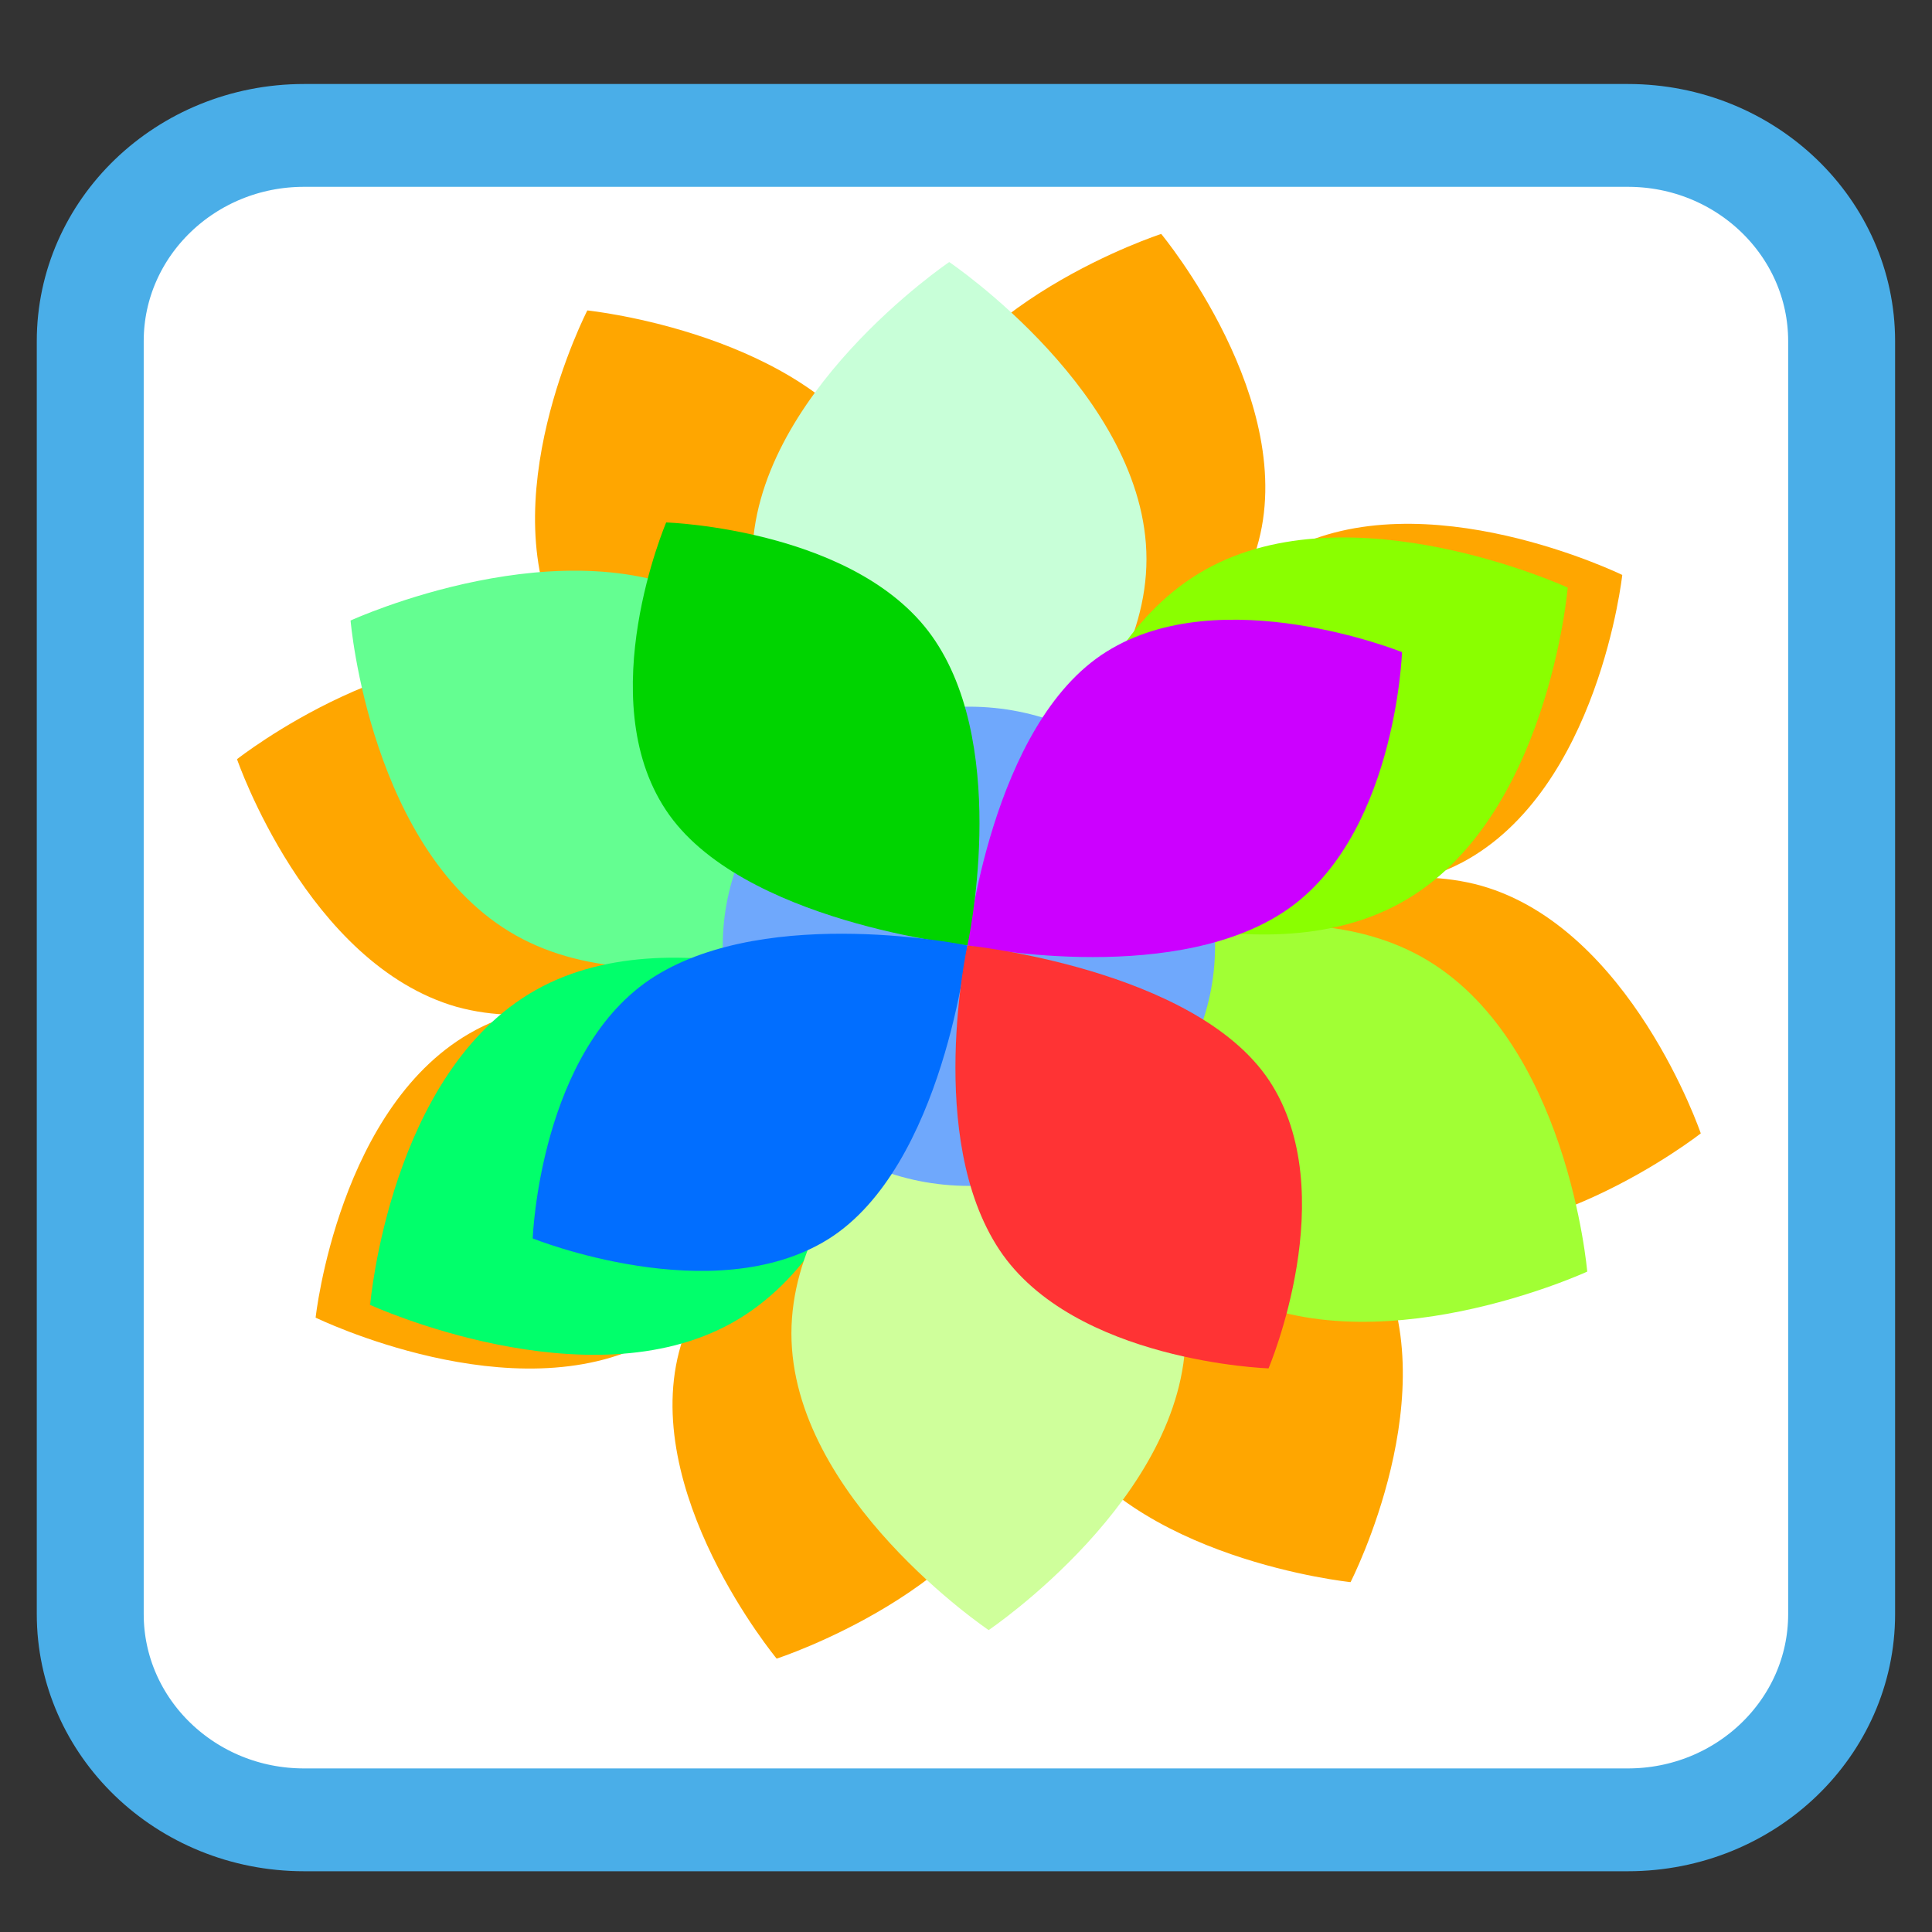 
<svg xmlns="http://www.w3.org/2000/svg" xmlns:xlink="http://www.w3.org/1999/xlink" width="22px" height="22px" viewBox="0 0 22 22" version="1.1">
<rect x="0" y="0" width="22" height="22" fill="#333333" stroke="none"/>
<g id="surface1">
<path style="fill-rule:nonzero;fill:rgb(100%,100%,100%);fill-opacity:1;stroke-width:46.833;stroke-linecap:butt;stroke-linejoin:miter;stroke:rgb(29.02%,68.235%,90.98%);stroke-opacity:1;stroke-miterlimit:4;" d="M 133.152 -818.482 L 712.948 -818.482 C 764.645 -818.482 806.575 -776.484 806.575 -724.759 L 806.575 -144.974 C 806.575 -93.248 764.645 -51.251 712.948 -51.251 L 133.152 -51.251 C 81.454 -51.251 39.525 -93.248 39.525 -144.974 L 39.525 -724.759 C 39.525 -776.484 81.454 -818.482 133.152 -818.482 Z M 133.152 -818.482 " transform="matrix(0.026,0,0,0.025,0,22.004)"/>
<path style=" stroke:none;fill-rule:nonzero;fill:rgb(100%,0%,0%);fill-opacity:1;" d="M 12.293 12.527 C 12.293 12.527 11.715 13.652 11.695 14.848 C 11.383 13.766 10.648 12.883 10.648 12.883 C 10.648 12.883 9.422 13.281 8.543 14.113 C 9.109 13.129 9.23 12 9.23 12 C 9.23 12 8.074 11.438 6.848 11.422 C 7.961 11.113 8.867 10.402 8.867 10.402 C 8.867 10.402 8.461 9.207 7.602 8.352 C 8.613 8.902 9.773 9.02 9.773 9.02 C 9.773 9.02 10.352 7.895 10.371 6.699 C 10.684 7.785 11.418 8.668 11.418 8.668 C 11.418 8.668 12.645 8.27 13.523 7.438 C 12.957 8.418 12.836 9.547 12.836 9.547 C 12.836 9.547 13.992 10.113 15.219 10.129 C 14.105 10.434 13.199 11.148 13.199 11.148 C 13.199 11.148 13.605 12.344 14.465 13.199 C 13.453 12.648 12.293 12.527 12.293 12.527 "/>
<path style=" stroke:none;fill-rule:nonzero;fill:rgb(100%,65.098%,0%);fill-opacity:1;" d="M 19.367 12.906 C 19.367 12.906 18.57 10.57 16.867 10.086 C 16.656 10.027 16.445 10 16.234 9.992 C 16.375 9.949 16.516 9.891 16.652 9.82 C 18.207 8.992 18.473 6.547 18.473 6.547 C 18.473 6.547 16.215 5.445 14.656 6.273 C 14.469 6.375 14.297 6.5 14.145 6.645 C 14.211 6.512 14.27 6.375 14.312 6.234 C 14.809 4.574 13.223 2.664 13.223 2.664 C 13.223 2.664 10.824 3.441 10.324 5.098 C 10.266 5.301 10.234 5.508 10.23 5.715 C 10.184 5.574 10.125 5.438 10.051 5.309 C 9.199 3.793 6.688 3.535 6.688 3.535 C 6.688 3.535 5.559 5.73 6.41 7.246 C 6.512 7.434 6.641 7.598 6.789 7.75 C 6.656 7.68 6.516 7.625 6.367 7.582 C 4.664 7.098 2.699 8.645 2.699 8.645 C 2.699 8.645 3.5 10.977 5.199 11.465 C 5.41 11.523 5.621 11.551 5.832 11.555 C 5.691 11.602 5.551 11.656 5.414 11.73 C 3.859 12.559 3.594 15.004 3.594 15.004 C 3.594 15.004 5.852 16.105 7.41 15.273 C 7.598 15.176 7.77 15.047 7.926 14.906 C 7.855 15.035 7.797 15.172 7.754 15.316 C 7.258 16.973 8.844 18.887 8.844 18.887 C 8.844 18.887 11.242 18.109 11.742 16.449 C 11.801 16.25 11.832 16.043 11.836 15.836 C 11.883 15.977 11.941 16.109 12.016 16.242 C 12.867 17.758 15.379 18.016 15.379 18.016 C 15.379 18.016 16.508 15.816 15.656 14.301 C 15.555 14.117 15.426 13.949 15.277 13.801 C 15.41 13.867 15.551 13.922 15.699 13.965 C 17.402 14.449 19.367 12.906 19.367 12.906 "/>
<path style=" stroke:none;fill-rule:nonzero;fill:rgb(78.431%,100%,84.706%);fill-opacity:1;" d="M 13.055 6.367 C 13.055 8.234 10.809 9.746 10.809 9.746 C 10.809 9.746 8.566 8.234 8.566 6.367 C 8.566 4.5 10.809 2.984 10.809 2.984 C 10.809 2.984 13.055 4.5 13.055 6.367 "/>
<path style=" stroke:none;fill-rule:nonzero;fill:rgb(39.216%,99.608%,56.863%);fill-opacity:1;" d="M 8.121 6.867 C 9.781 7.801 10.008 10.449 10.008 10.449 C 10.008 10.449 7.539 11.586 5.875 10.652 C 4.215 9.719 3.992 7.066 3.992 7.066 C 3.992 7.066 6.461 5.934 8.121 6.867 "/>
<path style=" stroke:none;fill-rule:nonzero;fill:rgb(0.392%,100%,41.961%);fill-opacity:1;" d="M 6.102 11.273 C 7.762 10.34 10.23 11.477 10.23 11.477 C 10.23 11.477 10.004 14.125 8.344 15.059 C 6.684 15.992 4.215 14.859 4.215 14.859 C 4.215 14.859 4.438 12.207 6.102 11.273 "/>
<path style=" stroke:none;fill-rule:nonzero;fill:rgb(81.176%,100%,60.784%);fill-opacity:1;" d="M 9.012 15.184 C 9.012 13.316 11.258 11.801 11.258 11.801 C 11.258 11.801 13.5 13.316 13.5 15.184 C 13.5 17.051 11.258 18.562 11.258 18.562 C 11.258 18.562 9.012 17.051 9.012 15.184 "/>
<path style=" stroke:none;fill-rule:nonzero;fill:rgb(63.137%,100%,20.392%);fill-opacity:1;" d="M 13.945 14.684 C 12.285 13.75 12.059 11.102 12.059 11.102 C 12.059 11.102 14.527 9.965 16.191 10.898 C 17.852 11.832 18.074 14.48 18.074 14.48 C 18.074 14.48 15.605 15.617 13.945 14.684 "/>
<path style=" stroke:none;fill-rule:nonzero;fill:rgb(54.118%,100%,0%);fill-opacity:1;" d="M 15.965 10.273 C 14.305 11.207 11.836 10.07 11.836 10.07 C 11.836 10.07 12.062 7.422 13.723 6.488 C 15.383 5.555 17.852 6.691 17.852 6.691 C 17.852 6.691 17.629 9.34 15.965 10.273 "/>
<path style=" stroke:none;fill-rule:nonzero;fill:rgb(43.529%,65.882%,98.824%);fill-opacity:1;" d="M 13.836 10.773 C 13.836 12.281 12.582 13.504 11.035 13.504 C 9.484 13.504 8.23 12.281 8.23 10.773 C 8.23 9.27 9.484 8.047 11.035 8.047 C 12.582 8.047 13.836 9.27 13.836 10.773 "/>
<path style=" stroke:none;fill-rule:nonzero;fill:rgb(80%,0%,100%);fill-opacity:1;" d="M 14.578 10.41 C 13.266 11.234 11.016 10.766 11.016 10.766 C 11.016 10.766 11.285 8.242 12.598 7.422 C 13.91 6.598 15.965 7.426 15.965 7.426 C 15.965 7.426 15.891 9.59 14.578 10.41 "/>
<path style=" stroke:none;fill-rule:nonzero;fill:rgb(0%,83.137%,0%);fill-opacity:1;" d="M 10.652 7.301 C 11.5 8.578 11.016 10.766 11.016 10.766 C 11.016 10.766 8.426 10.504 7.582 9.223 C 6.734 7.945 7.586 5.949 7.586 5.949 C 7.586 5.949 9.809 6.023 10.652 7.301 "/>
<path style=" stroke:none;fill-rule:nonzero;fill:rgb(0.392%,43.137%,100%);fill-opacity:1;" d="M 7.457 11.117 C 8.77 10.297 11.016 10.766 11.016 10.766 C 11.016 10.766 10.746 13.285 9.434 14.109 C 8.121 14.93 6.066 14.102 6.066 14.102 C 6.066 14.102 6.145 11.941 7.457 11.117 "/>
<path style=" stroke:none;fill-rule:nonzero;fill:rgb(100%,20%,20.392%);fill-opacity:1;" d="M 11.379 14.23 C 10.535 12.953 11.016 10.766 11.016 10.766 C 11.016 10.766 13.605 11.027 14.453 12.305 C 15.297 13.582 14.445 15.582 14.445 15.582 C 14.445 15.582 12.227 15.508 11.379 14.23 "/>
</g>
</svg>

